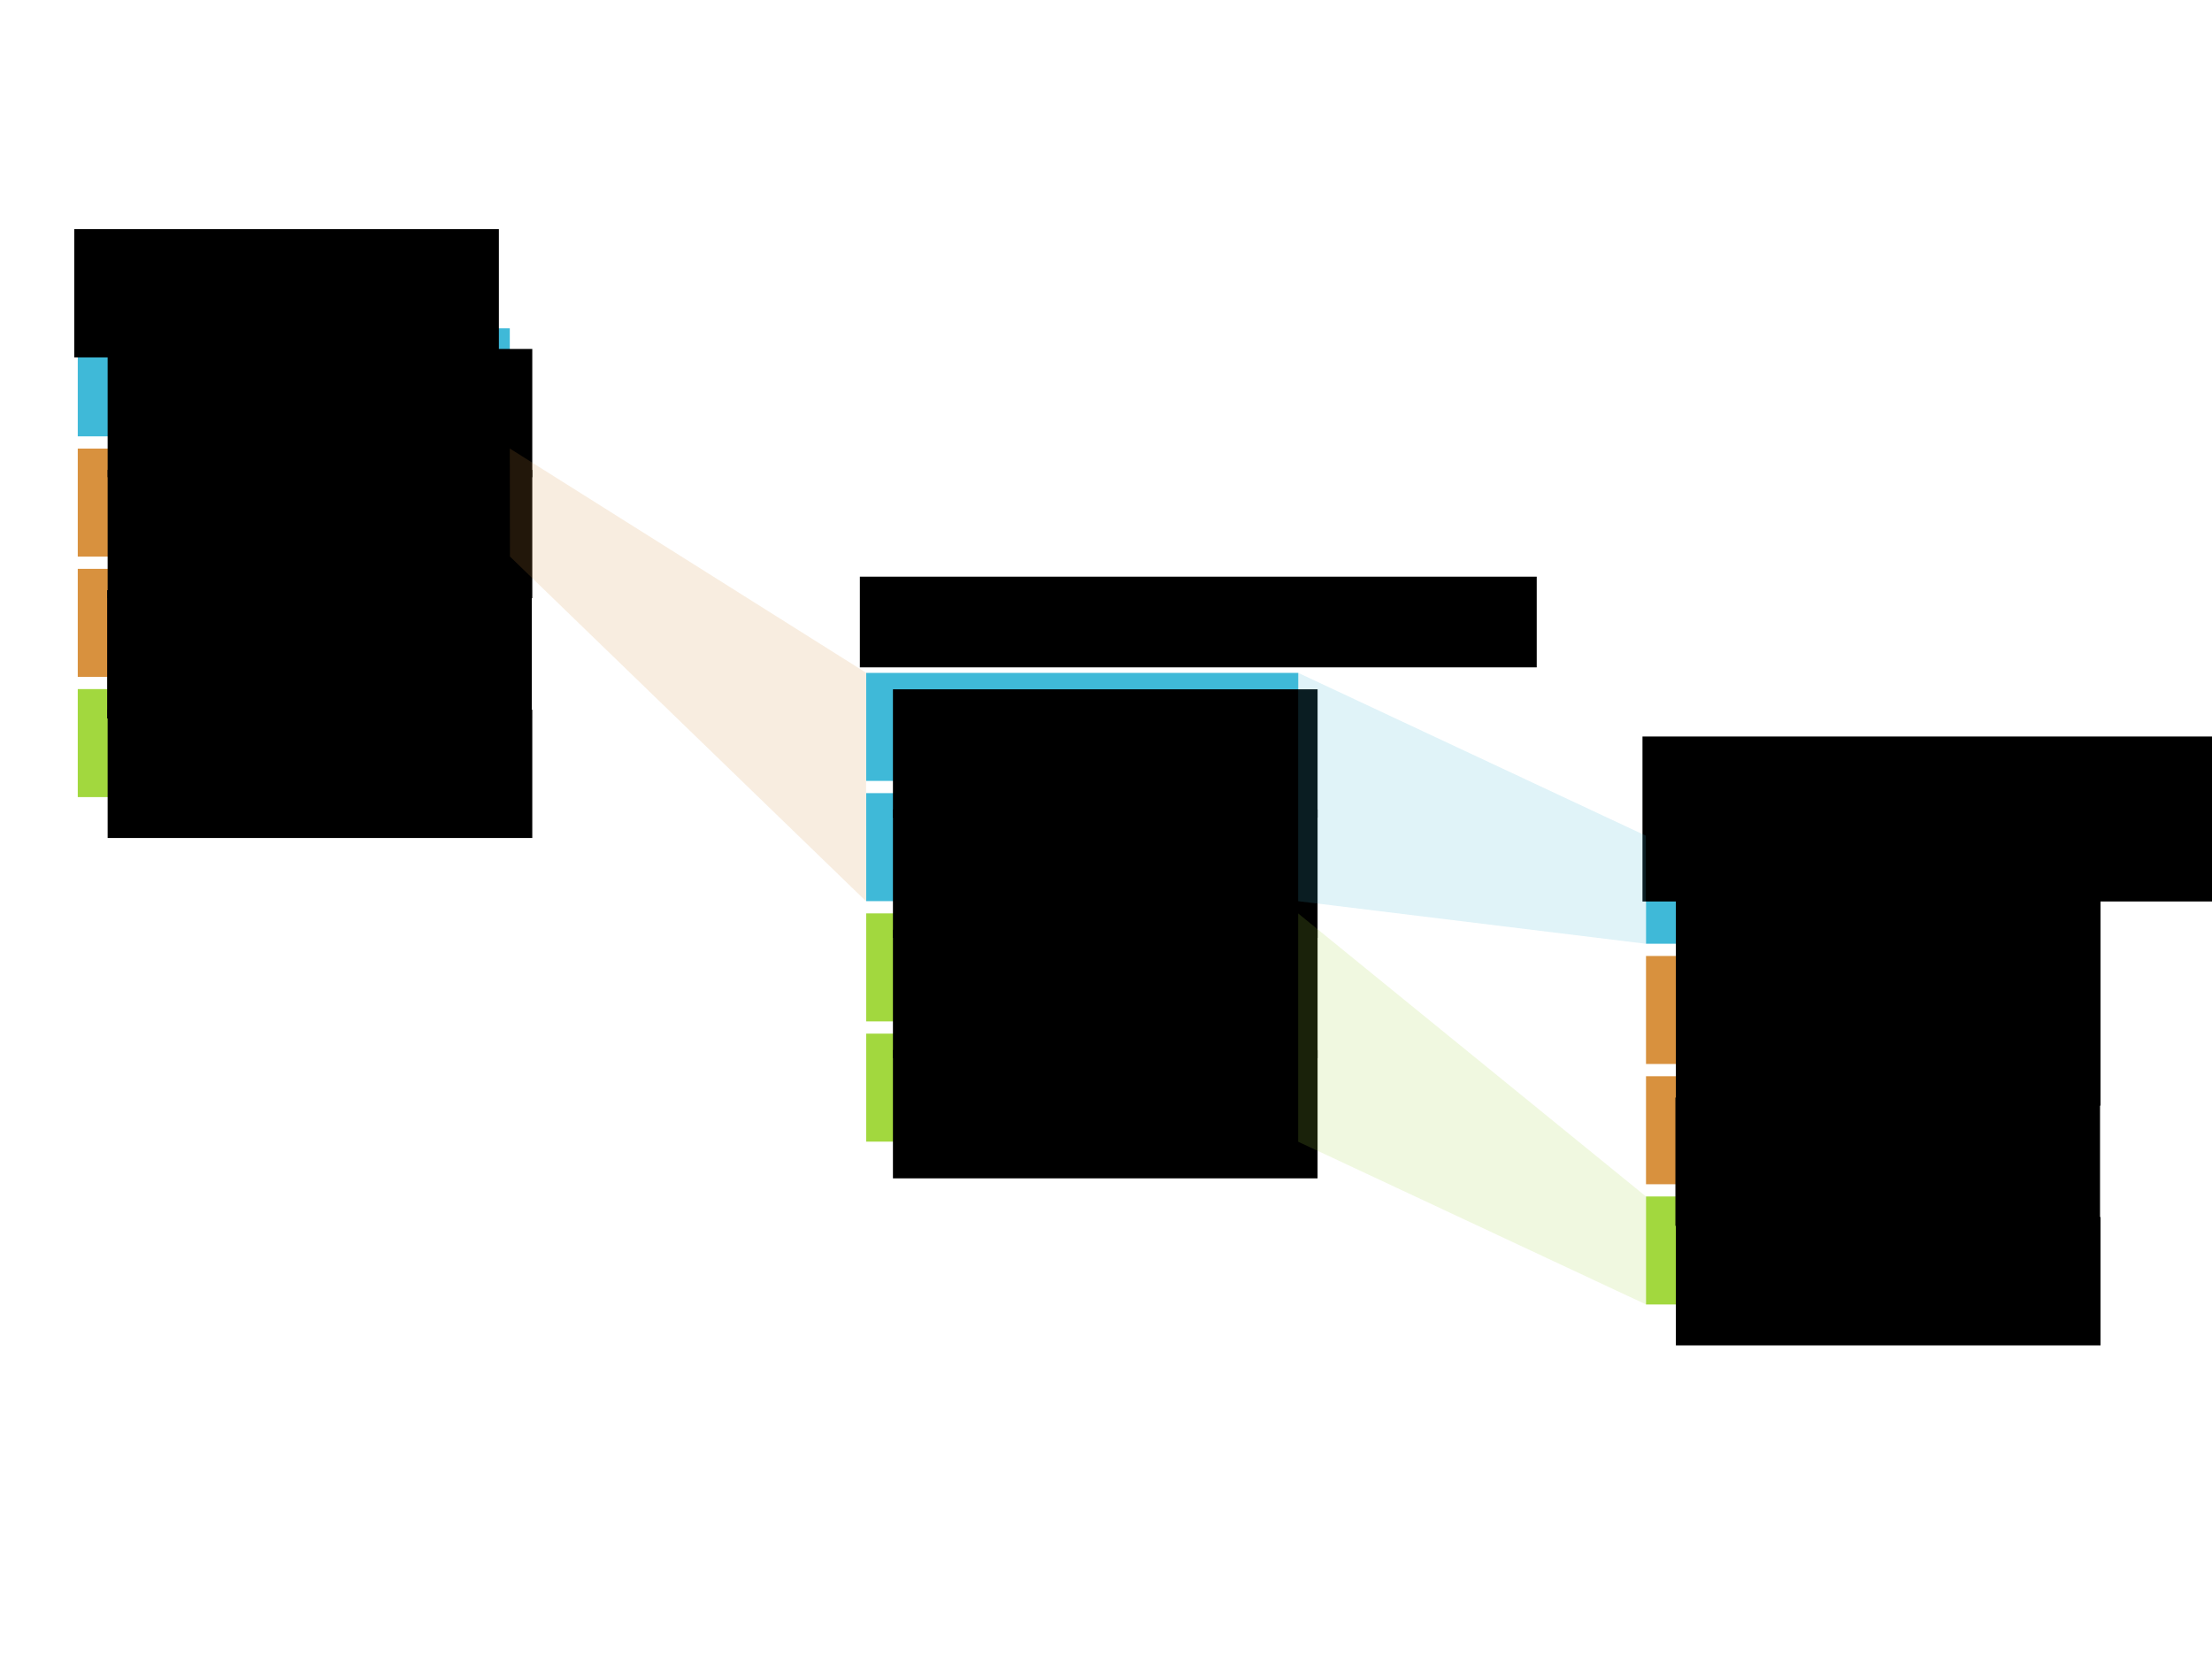 <?xml version="1.0" encoding="UTF-8" standalone="no"?>
<!-- Created with Inkscape (http://www.inkscape.org/) -->

<svg
   xmlns:dc="http://purl.org/dc/elements/1.1/"
   xmlns:cc="http://creativecommons.org/ns#"
   xmlns:rdf="http://www.w3.org/1999/02/22-rdf-syntax-ns#"
   xmlns:svg="http://www.w3.org/2000/svg"
   xmlns="http://www.w3.org/2000/svg"
   xmlns:sodipodi="http://sodipodi.sourceforge.net/DTD/sodipodi-0.dtd"
   xmlns:inkscape="http://www.inkscape.org/namespaces/inkscape"
   width="1024px"
   height="768px"
   id="svg2985"
   version="1.1"
   inkscape:version="0.48.4 r9939"
   sodipodi:docname="providers.svg">
  <defs
     id="defs2987">
    <marker
       inkscape:stockid="Arrow2Mstart"
       orient="auto"
       refY="0.0"
       refX="0.0"
       id="Arrow2Mstart"
       style="overflow:visible">
      <path
         id="path3931"
         style="fill-rule:evenodd;stroke-width:0.625;stroke-linejoin:round"
         d="M 8.719,4.034 L -2.207,0.016 L 8.719,-4.002 C 6.973,-1.63 6.983,1.616 8.719,4.034 z "
         transform="scale(0.6) translate(0,0)" />
    </marker>
    <marker
       inkscape:stockid="Arrow2Mend"
       orient="auto"
       refY="0.0"
       refX="0.0"
       id="Arrow2Mend"
       style="overflow:visible;">
      <path
         id="path3934"
         style="fill-rule:evenodd;stroke-width:0.625;stroke-linejoin:round;"
         d="M 8.719,4.034 L -2.207,0.016 L 8.719,-4.002 C 6.973,-1.63 6.983,1.616 8.719,4.034 z "
         transform="scale(0.6) rotate(180) translate(0,0)" />
    </marker>
    <marker
       inkscape:stockid="Arrow2Lstart"
       orient="auto"
       refY="0.0"
       refX="0.0"
       id="Arrow2Lstart"
       style="overflow:visible">
      <path
         id="path3925"
         style="fill-rule:evenodd;stroke-width:0.625;stroke-linejoin:round"
         d="M 8.719,4.034 L -2.207,0.016 L 8.719,-4.002 C 6.973,-1.63 6.983,1.616 8.719,4.034 z "
         transform="scale(1.1) translate(1,0)" />
    </marker>
    <marker
       inkscape:stockid="Arrow1Lstart"
       orient="auto"
       refY="0.0"
       refX="0.0"
       id="Arrow1Lstart"
       style="overflow:visible">
      <path
         id="path3907"
         d="M 0.0,0.0 L 5.0,-5.0 L -12.5,0.0 L 5.0,5.0 L 0.0,0.0 z "
         style="fill-rule:evenodd;stroke:#000000;stroke-width:1.0pt"
         transform="scale(0.8) translate(12.5,0)" />
    </marker>
  </defs>
  <sodipodi:namedview
     id="base"
     pagecolor="#ffffff"
     bordercolor="#666666"
     borderopacity="1.0"
     inkscape:pageopacity="0.0"
     inkscape:pageshadow="2"
     inkscape:zoom="1"
     inkscape:cx="508.17367"
     inkscape:cy="409.55982"
     inkscape:current-layer="layer1"
     inkscape:document-units="px"
     showgrid="false"
     inkscape:snap-bbox="false"
     inkscape:bbox-nodes="false"
     inkscape:window-width="1920"
     inkscape:window-height="1021"
     inkscape:window-x="0"
     inkscape:window-y="27"
     inkscape:window-maximized="1" />
  <g
     id="layer1"
     inkscape:label="Layer 1"
     inkscape:groupmode="layer">
    <rect
       style="fill:#3fb9d8;fill-opacity:1;stroke:none"
       id="rect3765"
       width="200"
       height="50"
       x="36"
       y="152" />
    <rect
       style="fill:#d8913e;fill-opacity:1;stroke:none"
       id="rect3765-6"
       width="200"
       height="50"
       x="36"
       y="207.667" />
    <rect
       style="fill:#d8913e;fill-opacity:1;stroke:none"
       id="rect3765-1"
       width="200"
       height="50"
       x="36"
       y="263.333" />
    <rect
       style="fill:#a2d83e;fill-opacity:1;stroke:none"
       id="rect3765-9"
       width="200"
       height="50"
       x="36"
       y="319" />
    <rect
       style="fill:#3fb9d8;fill-opacity:1;stroke:none"
       id="rect3765-2"
       width="200"
       height="50"
       x="401"
       y="311.5" />
    <rect
       style="fill:#3fb9d8;fill-opacity:1;stroke:none"
       id="rect3765-6-2"
       width="200"
       height="50"
       x="401"
       y="367.167" />
    <rect
       style="fill:#a2d83e;fill-opacity:1;stroke:none"
       id="rect3765-1-9"
       width="200"
       height="50"
       x="401"
       y="422.833" />
    <rect
       style="fill:#a2d83e;fill-opacity:1;stroke:none"
       id="rect3765-9-7"
       width="200"
       height="50"
       x="401"
       y="478.5" />
    <flowRoot
       transform="translate(-593.541,84.774)"
       xml:space="preserve"
       id="flowRoot4911-2-0"
       style="font-size:40px;font-style:normal;font-weight:normal;line-height:125%;letter-spacing:0px;word-spacing:0px;fill:#000000;fill-opacity:1;stroke:none;font-family:Sans"><flowRegion
         id="flowRegion4913-3-4"><rect
           id="rect4915-0-4"
           width="196.576"
           height="59.397"
           x="627.911"
           y="21.295" /></flowRegion><flowPara
         id="flowPara4917-2-3"
         style="font-size:36px;font-style:normal;font-variant:normal;font-weight:normal;font-stretch:normal;font-family:Liberation Sans;-inkscape-font-specification:Liberation Sans">Stack</flowPara></flowRoot>    <flowRoot
       transform="translate(-229.859,245.66)"
       xml:space="preserve"
       id="flowRoot4911-2-0-6"
       style="font-size:40px;font-style:normal;font-weight:normal;line-height:125%;letter-spacing:0px;word-spacing:0px;fill:#000000;fill-opacity:1;stroke:none;font-family:Sans"><flowRegion
         id="flowRegion4913-3-4-8"><rect
           id="rect4915-0-4-7"
           width="313.345"
           height="41.983"
           x="627.911"
           y="21.295" /></flowRegion><flowPara
         id="flowPara4917-2-3-9"
         style="font-size:36px;font-style:normal;font-variant:normal;font-weight:normal;font-stretch:normal;font-family:Liberation Sans;-inkscape-font-specification:Liberation Sans">Resource</flowPara></flowRoot>    <flowRoot
       transform="translate(-578.08,196.24)"
       xml:space="preserve"
       id="flowRoot4911-2-0-2"
       style="font-size:40px;font-style:normal;font-weight:normal;line-height:125%;letter-spacing:0px;word-spacing:0px;fill:#000000;fill-opacity:1;stroke:none;font-family:Sans"><flowRegion
         id="flowRegion4913-3-4-2"><rect
           id="rect4915-0-4-75"
           width="196.576"
           height="59.397"
           x="627.911"
           y="21.295" /></flowRegion><flowPara
         id="flowPara4917-2-3-7"
         style="font-size:24px;font-style:normal;font-variant:normal;font-weight:normal;font-stretch:normal;font-family:Liberation Sans;-inkscape-font-specification:Liberation Sans">Resources</flowPara></flowRoot>    <flowRoot
       transform="translate(-578.302,251.906)"
       xml:space="preserve"
       id="flowRoot4911-2-0-2-7"
       style="font-size:40px;font-style:normal;font-weight:normal;line-height:125%;letter-spacing:0px;word-spacing:0px;fill:#000000;fill-opacity:1;stroke:none;font-family:Sans"><flowRegion
         id="flowRegion4913-3-4-2-3"><rect
           id="rect4915-0-4-75-5"
           width="196.576"
           height="59.397"
           x="627.911"
           y="21.295" /></flowRegion><flowPara
         id="flowPara4917-2-3-7-3"
         style="font-size:24px;font-style:normal;font-variant:normal;font-weight:normal;font-stretch:normal;font-family:Liberation Sans;-inkscape-font-specification:Liberation Sans">...</flowPara></flowRoot>    <flowRoot
       transform="translate(-578.08,140.24)"
       xml:space="preserve"
       id="flowRoot4911-2-0-2-3"
       style="font-size:40px;font-style:normal;font-weight:normal;line-height:125%;letter-spacing:0px;word-spacing:0px;fill:#000000;fill-opacity:1;stroke:none;font-family:Sans"><flowRegion
         id="flowRegion4913-3-4-2-0"><rect
           id="rect4915-0-4-75-0"
           width="196.576"
           height="59.397"
           x="627.911"
           y="21.295" /></flowRegion><flowPara
         id="flowPara4917-2-3-7-2"
         style="font-size:24px;font-style:normal;font-variant:normal;font-weight:normal;font-stretch:normal;font-family:Liberation Sans;-inkscape-font-specification:Liberation Sans">Parameters</flowPara></flowRoot>    <flowRoot
       transform="translate(-578.08,307.24)"
       xml:space="preserve"
       id="flowRoot4911-2-0-2-2"
       style="font-size:40px;font-style:normal;font-weight:normal;line-height:125%;letter-spacing:0px;word-spacing:0px;fill:#000000;fill-opacity:1;stroke:none;font-family:Sans"><flowRegion
         id="flowRegion4913-3-4-2-8"><rect
           id="rect4915-0-4-75-3"
           width="196.576"
           height="59.397"
           x="627.911"
           y="21.295" /></flowRegion><flowPara
         id="flowPara4917-2-3-7-9"
         style="font-size:24px;font-style:normal;font-variant:normal;font-weight:normal;font-stretch:normal;font-family:Liberation Sans;-inkscape-font-specification:Liberation Sans">Outputs</flowPara></flowRoot>    <path
       style="fill:#d8913e;fill-opacity:0.161;stroke:none"
       d="M 236,207.625 400.938,311.438 400.918,417.215 236.062,257.625 z"
       id="path3873"
       inkscape:connector-curvature="0"
       sodipodi:nodetypes="ccccc" />
    <rect
       style="fill:#3fb9d8;fill-opacity:1;stroke:none"
       id="rect3765-4"
       width="200"
       height="50"
       x="761.984"
       y="386.883" />
    <rect
       style="fill:#d8913e;fill-opacity:1;stroke:none"
       id="rect3765-6-5"
       width="200"
       height="50"
       x="761.984"
       y="442.55" />
    <rect
       style="fill:#d8913e;fill-opacity:1;stroke:none"
       id="rect3765-1-2"
       width="200"
       height="50"
       x="761.984"
       y="498.217" />
    <rect
       style="fill:#a2d83e;fill-opacity:1;stroke:none"
       id="rect3765-9-4"
       width="200"
       height="50"
       x="761.984"
       y="553.883" />
    <flowRoot
       transform="translate(132.443,319.657)"
       xml:space="preserve"
       id="flowRoot4911-2-0-5"
       style="font-size:40px;font-style:normal;font-weight:normal;line-height:125%;letter-spacing:0px;word-spacing:0px;fill:#000000;fill-opacity:1;stroke:none;font-family:Sans"><flowRegion
         id="flowRegion4913-3-4-83"><rect
           id="rect4915-0-4-8"
           width="1162.484"
           height="76.368"
           x="627.911"
           y="21.295" /></flowRegion><flowPara
         id="flowPara4917-2-3-1"
         style="font-size:36px;font-style:normal;font-variant:normal;font-weight:normal;font-stretch:normal;font-family:Liberation Sans;-inkscape-font-specification:Liberation Sans">Provider Stack</flowPara></flowRoot>    <flowRoot
       transform="translate(147.904,431.123)"
       xml:space="preserve"
       id="flowRoot4911-2-0-2-6"
       style="font-size:40px;font-style:normal;font-weight:normal;line-height:125%;letter-spacing:0px;word-spacing:0px;fill:#000000;fill-opacity:1;stroke:none;font-family:Sans"><flowRegion
         id="flowRegion4913-3-4-2-9"><rect
           id="rect4915-0-4-75-4"
           width="196.576"
           height="59.397"
           x="627.911"
           y="21.295" /></flowRegion><flowPara
         id="flowPara4917-2-3-7-6"
         style="font-size:24px;font-style:normal;font-variant:normal;font-weight:normal;font-stretch:normal;font-family:Liberation Sans;-inkscape-font-specification:Liberation Sans">Resources</flowPara></flowRoot>    <flowRoot
       transform="translate(147.682,486.79)"
       xml:space="preserve"
       id="flowRoot4911-2-0-2-7-8"
       style="font-size:40px;font-style:normal;font-weight:normal;line-height:125%;letter-spacing:0px;word-spacing:0px;fill:#000000;fill-opacity:1;stroke:none;font-family:Sans"><flowRegion
         id="flowRegion4913-3-4-2-3-9"><rect
           id="rect4915-0-4-75-5-0"
           width="196.576"
           height="59.397"
           x="627.911"
           y="21.295" /></flowRegion><flowPara
         id="flowPara4917-2-3-7-3-4"
         style="font-size:24px;font-style:normal;font-variant:normal;font-weight:normal;font-stretch:normal;font-family:Liberation Sans;-inkscape-font-specification:Liberation Sans">...</flowPara></flowRoot>    <flowRoot
       transform="translate(147.904,375.123)"
       xml:space="preserve"
       id="flowRoot4911-2-0-2-3-7"
       style="font-size:40px;font-style:normal;font-weight:normal;line-height:125%;letter-spacing:0px;word-spacing:0px;fill:#000000;fill-opacity:1;stroke:none;font-family:Sans"><flowRegion
         id="flowRegion4913-3-4-2-0-8"><rect
           id="rect4915-0-4-75-0-0"
           width="196.576"
           height="59.397"
           x="627.911"
           y="21.295" /></flowRegion><flowPara
         id="flowPara4917-2-3-7-2-4"
         style="font-size:24px;font-style:normal;font-variant:normal;font-weight:normal;font-stretch:normal;font-family:Liberation Sans;-inkscape-font-specification:Liberation Sans">Parameters</flowPara></flowRoot>    <flowRoot
       transform="translate(147.904,542.123)"
       xml:space="preserve"
       id="flowRoot4911-2-0-2-2-2"
       style="font-size:40px;font-style:normal;font-weight:normal;line-height:125%;letter-spacing:0px;word-spacing:0px;fill:#000000;fill-opacity:1;stroke:none;font-family:Sans"><flowRegion
         id="flowRegion4913-3-4-2-8-9"><rect
           id="rect4915-0-4-75-3-9"
           width="196.576"
           height="59.397"
           x="627.911"
           y="21.295" /></flowRegion><flowPara
         id="flowPara4917-2-3-7-9-2"
         style="font-size:24px;font-style:normal;font-variant:normal;font-weight:normal;font-stretch:normal;font-family:Liberation Sans;-inkscape-font-specification:Liberation Sans">Outputs</flowPara></flowRoot>    <flowRoot
       transform="translate(-214.543,297.806)"
       xml:space="preserve"
       id="flowRoot4911-2-0-2-3-1"
       style="font-size:40px;font-style:normal;font-weight:normal;line-height:125%;letter-spacing:0px;word-spacing:0px;fill:#000000;fill-opacity:1;stroke:none;font-family:Sans"><flowRegion
         id="flowRegion4913-3-4-2-0-4"><rect
           id="rect4915-0-4-75-0-5"
           width="196.576"
           height="59.397"
           x="627.911"
           y="21.295" /></flowRegion><flowPara
         id="flowPara4917-2-3-7-2-0"
         style="font-size:24px;font-style:normal;font-variant:normal;font-weight:normal;font-stretch:normal;font-family:Liberation Sans;-inkscape-font-specification:Liberation Sans">Properties</flowPara></flowRoot>    <flowRoot
       transform="translate(-214.543,353.473)"
       xml:space="preserve"
       id="flowRoot4911-2-0-2-3-1-9"
       style="font-size:40px;font-style:normal;font-weight:normal;line-height:125%;letter-spacing:0px;word-spacing:0px;fill:#000000;fill-opacity:1;stroke:none;font-family:Sans"><flowRegion
         id="flowRegion4913-3-4-2-0-4-4"><rect
           id="rect4915-0-4-75-0-5-6"
           width="196.576"
           height="59.397"
           x="627.911"
           y="21.295" /></flowRegion><flowPara
         id="flowPara4917-2-3-7-2-0-4"
         style="font-size:24px;font-style:normal;font-variant:normal;font-weight:normal;font-stretch:normal;font-family:Liberation Sans;-inkscape-font-specification:Liberation Sans">...</flowPara></flowRoot>    <flowRoot
       transform="translate(-214.543,409.139)"
       xml:space="preserve"
       id="flowRoot4911-2-0-2-3-1-8"
       style="font-size:40px;font-style:normal;font-weight:normal;line-height:125%;letter-spacing:0px;word-spacing:0px;fill:#000000;fill-opacity:1;stroke:none;font-family:Sans"><flowRegion
         id="flowRegion4913-3-4-2-0-4-1"><rect
           id="rect4915-0-4-75-0-5-1"
           width="196.576"
           height="59.397"
           x="627.911"
           y="21.295" /></flowRegion><flowPara
         id="flowPara4917-2-3-7-2-0-7"
         style="font-size:24px;font-style:normal;font-variant:normal;font-weight:normal;font-stretch:normal;font-family:Liberation Sans;-inkscape-font-specification:Liberation Sans">Attributes</flowPara></flowRoot>    <flowRoot
       transform="translate(-214.543,464.806)"
       xml:space="preserve"
       id="flowRoot4911-2-0-2-3-1-4"
       style="font-size:40px;font-style:normal;font-weight:normal;line-height:125%;letter-spacing:0px;word-spacing:0px;fill:#000000;fill-opacity:1;stroke:none;font-family:Sans"><flowRegion
         id="flowRegion4913-3-4-2-0-4-9"><rect
           id="rect4915-0-4-75-0-5-0"
           width="196.576"
           height="59.397"
           x="627.911"
           y="21.295" /></flowRegion><flowPara
         id="flowPara4917-2-3-7-2-0-2"
         style="font-size:24px;font-style:normal;font-variant:normal;font-weight:normal;font-stretch:normal;font-family:Liberation Sans;-inkscape-font-specification:Liberation Sans">...</flowPara></flowRoot>    <path
       style="fill:#3fb9d8;fill-opacity:0.161;stroke:none"
       d="m 600.952,311.474 160.955,75.395 0,50.028 -160.955,-19.711 z"
       id="path4042"
       inkscape:connector-curvature="0"
       sodipodi:nodetypes="ccccc" />
    <path
       style="fill:#a2d83e;fill-opacity:0.161;stroke:none"
       d="m 600.956,422.854 160.986,131.014 0.014,49.986 -161,-75.323 z"
       id="path4044"
       inkscape:connector-curvature="0"
       sodipodi:nodetypes="ccccc" />
  </g>
</svg>
